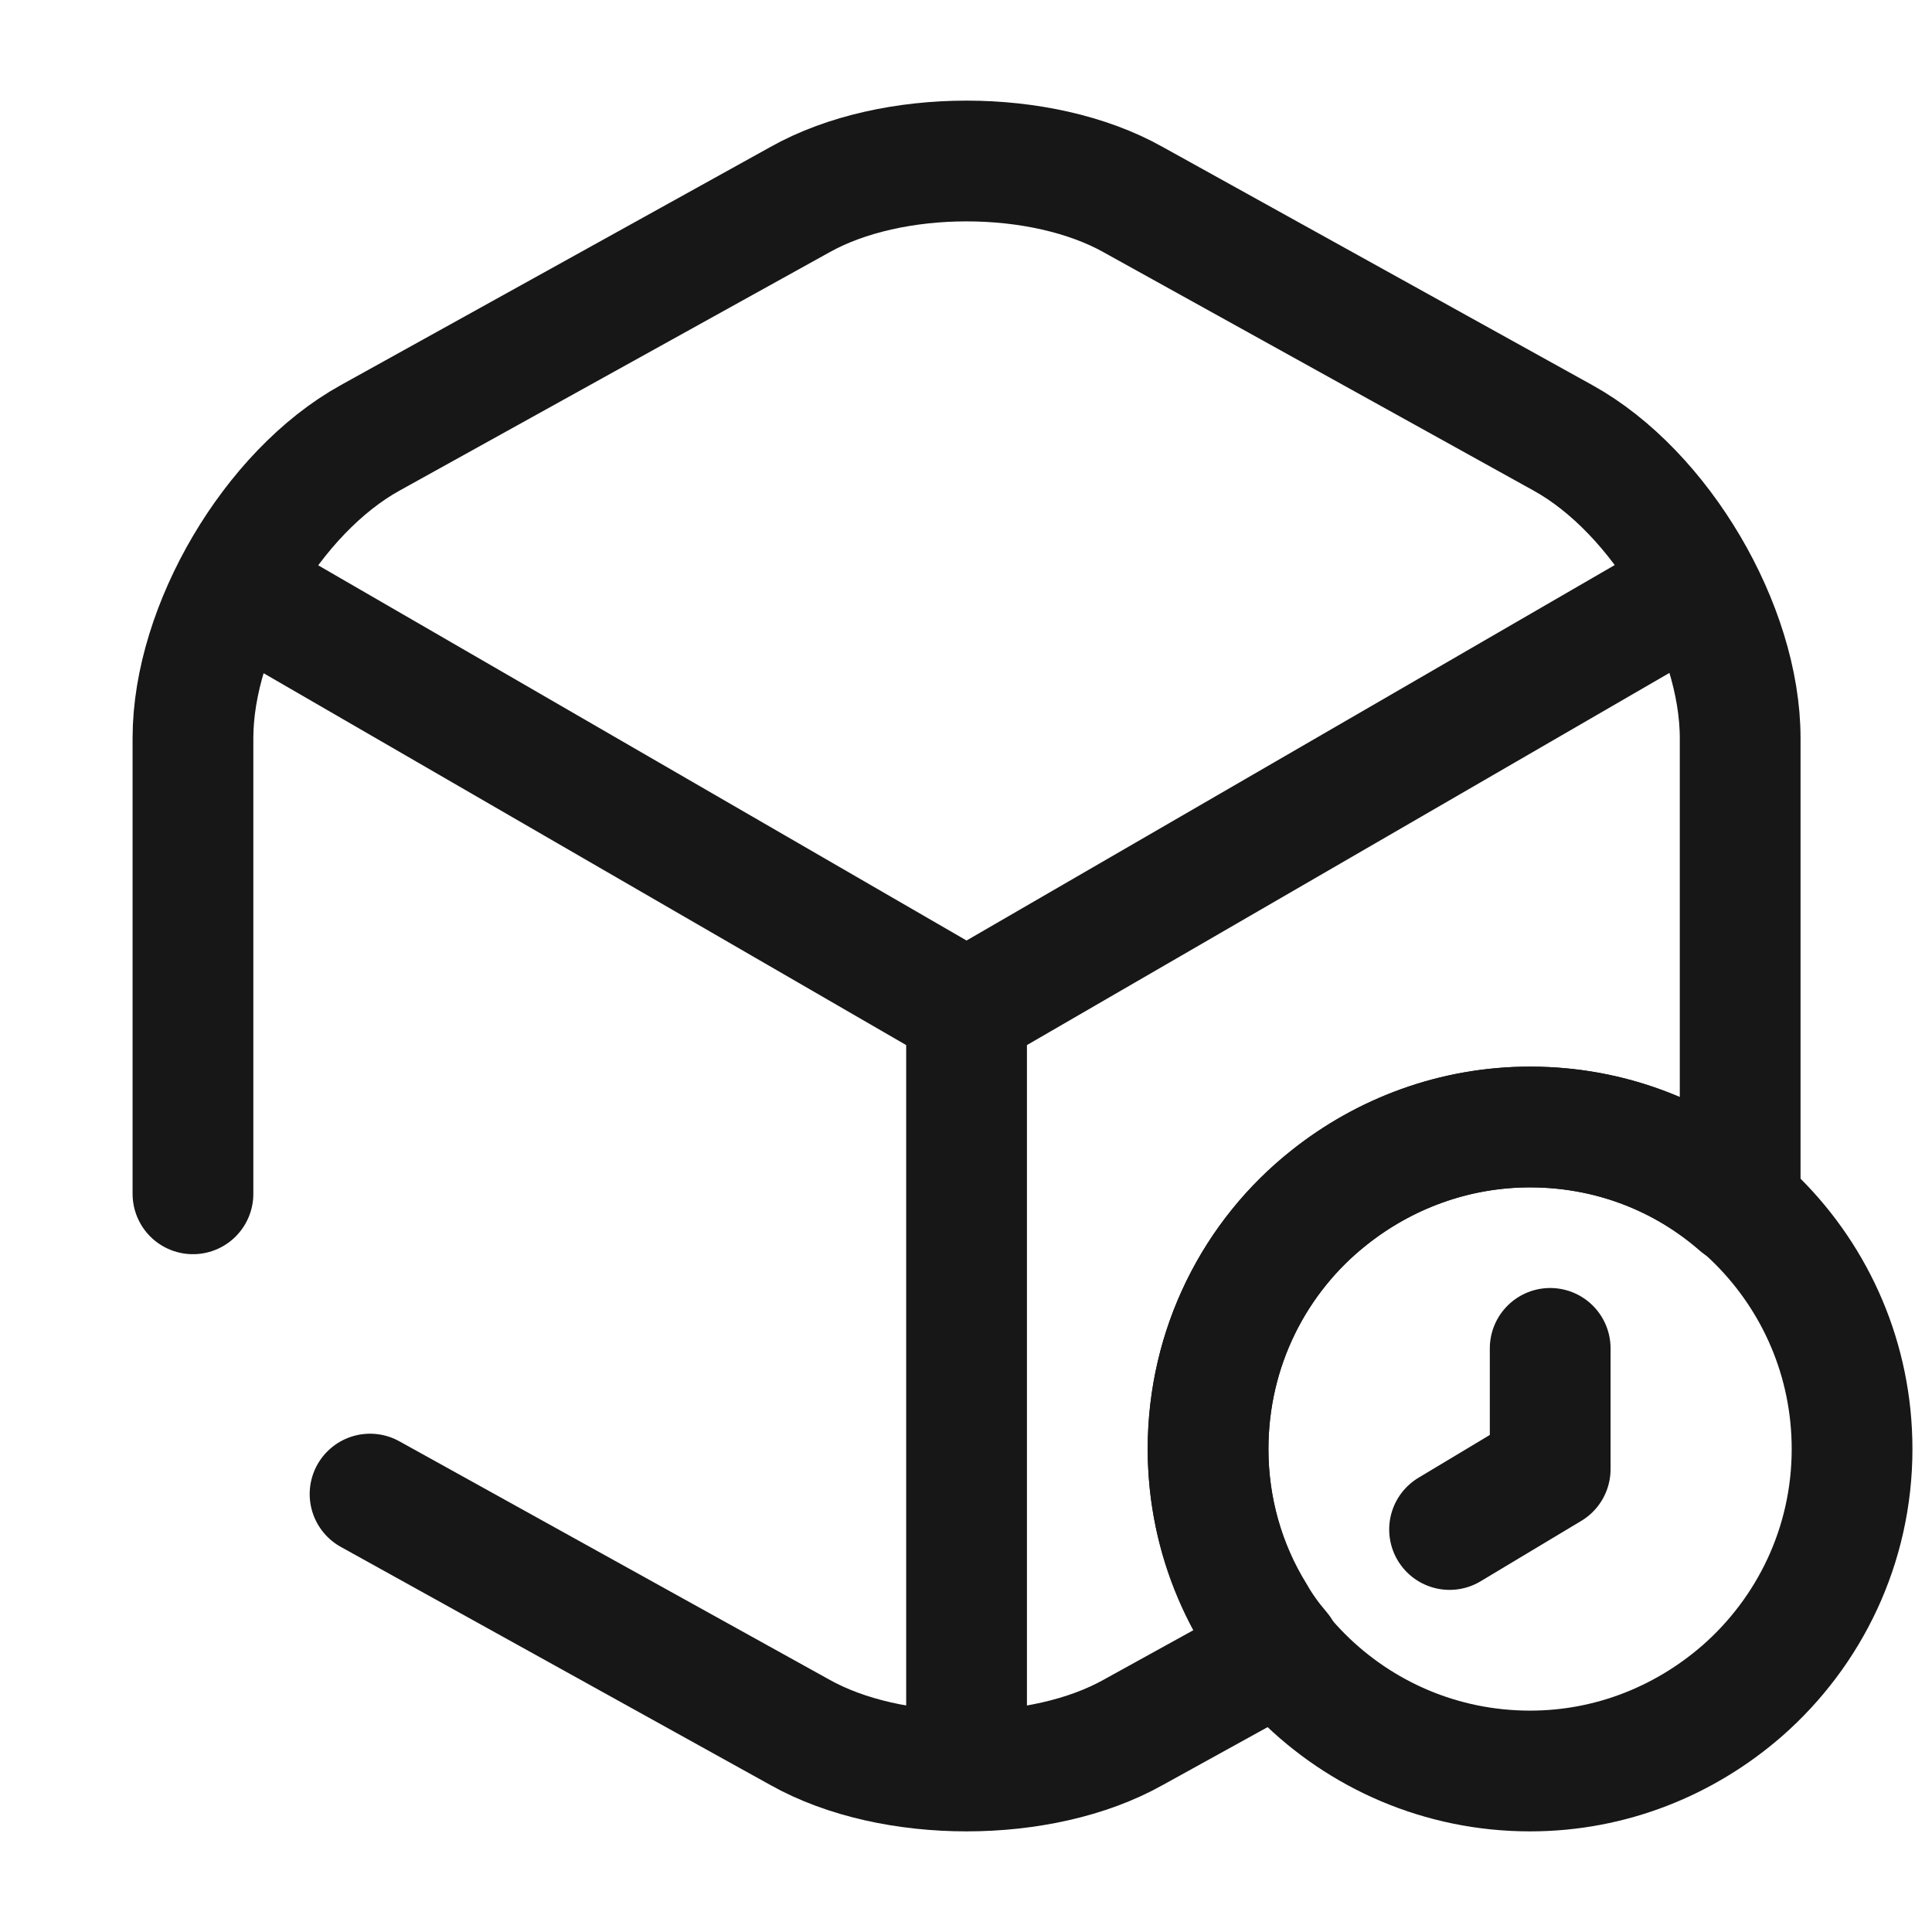 <svg width="24" height="24" viewBox="0 0 24 24" fill="none" xmlns="http://www.w3.org/2000/svg">
<path d="M3.177 7.44L12.007 12.55L20.777 7.47" stroke="#171717" stroke-width="1.5" stroke-linecap="round" stroke-linejoin="round"/>
<path d="M12.007 21.61V12.54" stroke="#171717" stroke-width="1.5" stroke-linecap="round" stroke-linejoin="round"/>
<path d="M2.397 14.83V9.17C2.397 7.79 3.387 6.11 4.597 5.44L9.937 2.48C11.077 1.84 12.937 1.84 14.077 2.48L19.417 5.44C20.627 6.11 21.617 7.79 21.617 9.17V14.83C21.617 14.88 21.617 14.92 21.607 14.97C20.907 14.36 20.007 14 19.007 14C18.067 14 17.197 14.33 16.507 14.88C15.587 15.61 15.007 16.74 15.007 18C15.007 18.75 15.217 19.46 15.587 20.06C15.677 20.22 15.787 20.37 15.907 20.51L14.077 21.52C12.937 22.16 11.077 22.16 9.937 21.52L4.597 18.56" stroke="#171717" stroke-width="1.5" stroke-linecap="round" stroke-linejoin="round"/>
<path d="M23.007 18C23.007 19.2 22.477 20.27 21.647 21C20.937 21.62 20.017 22 19.007 22C16.797 22 15.007 20.21 15.007 18C15.007 16.74 15.587 15.61 16.507 14.88C17.197 14.33 18.067 14 19.007 14C21.217 14 23.007 15.79 23.007 18Z" stroke="#171717" stroke-width="1.5" stroke-miterlimit="10" stroke-linecap="round" stroke-linejoin="round"/>
<path d="M19.257 16.75V18.25L18.007 19" stroke="#171717" stroke-width="1.5" stroke-miterlimit="10" stroke-linecap="round" stroke-linejoin="round"/>
</svg>
